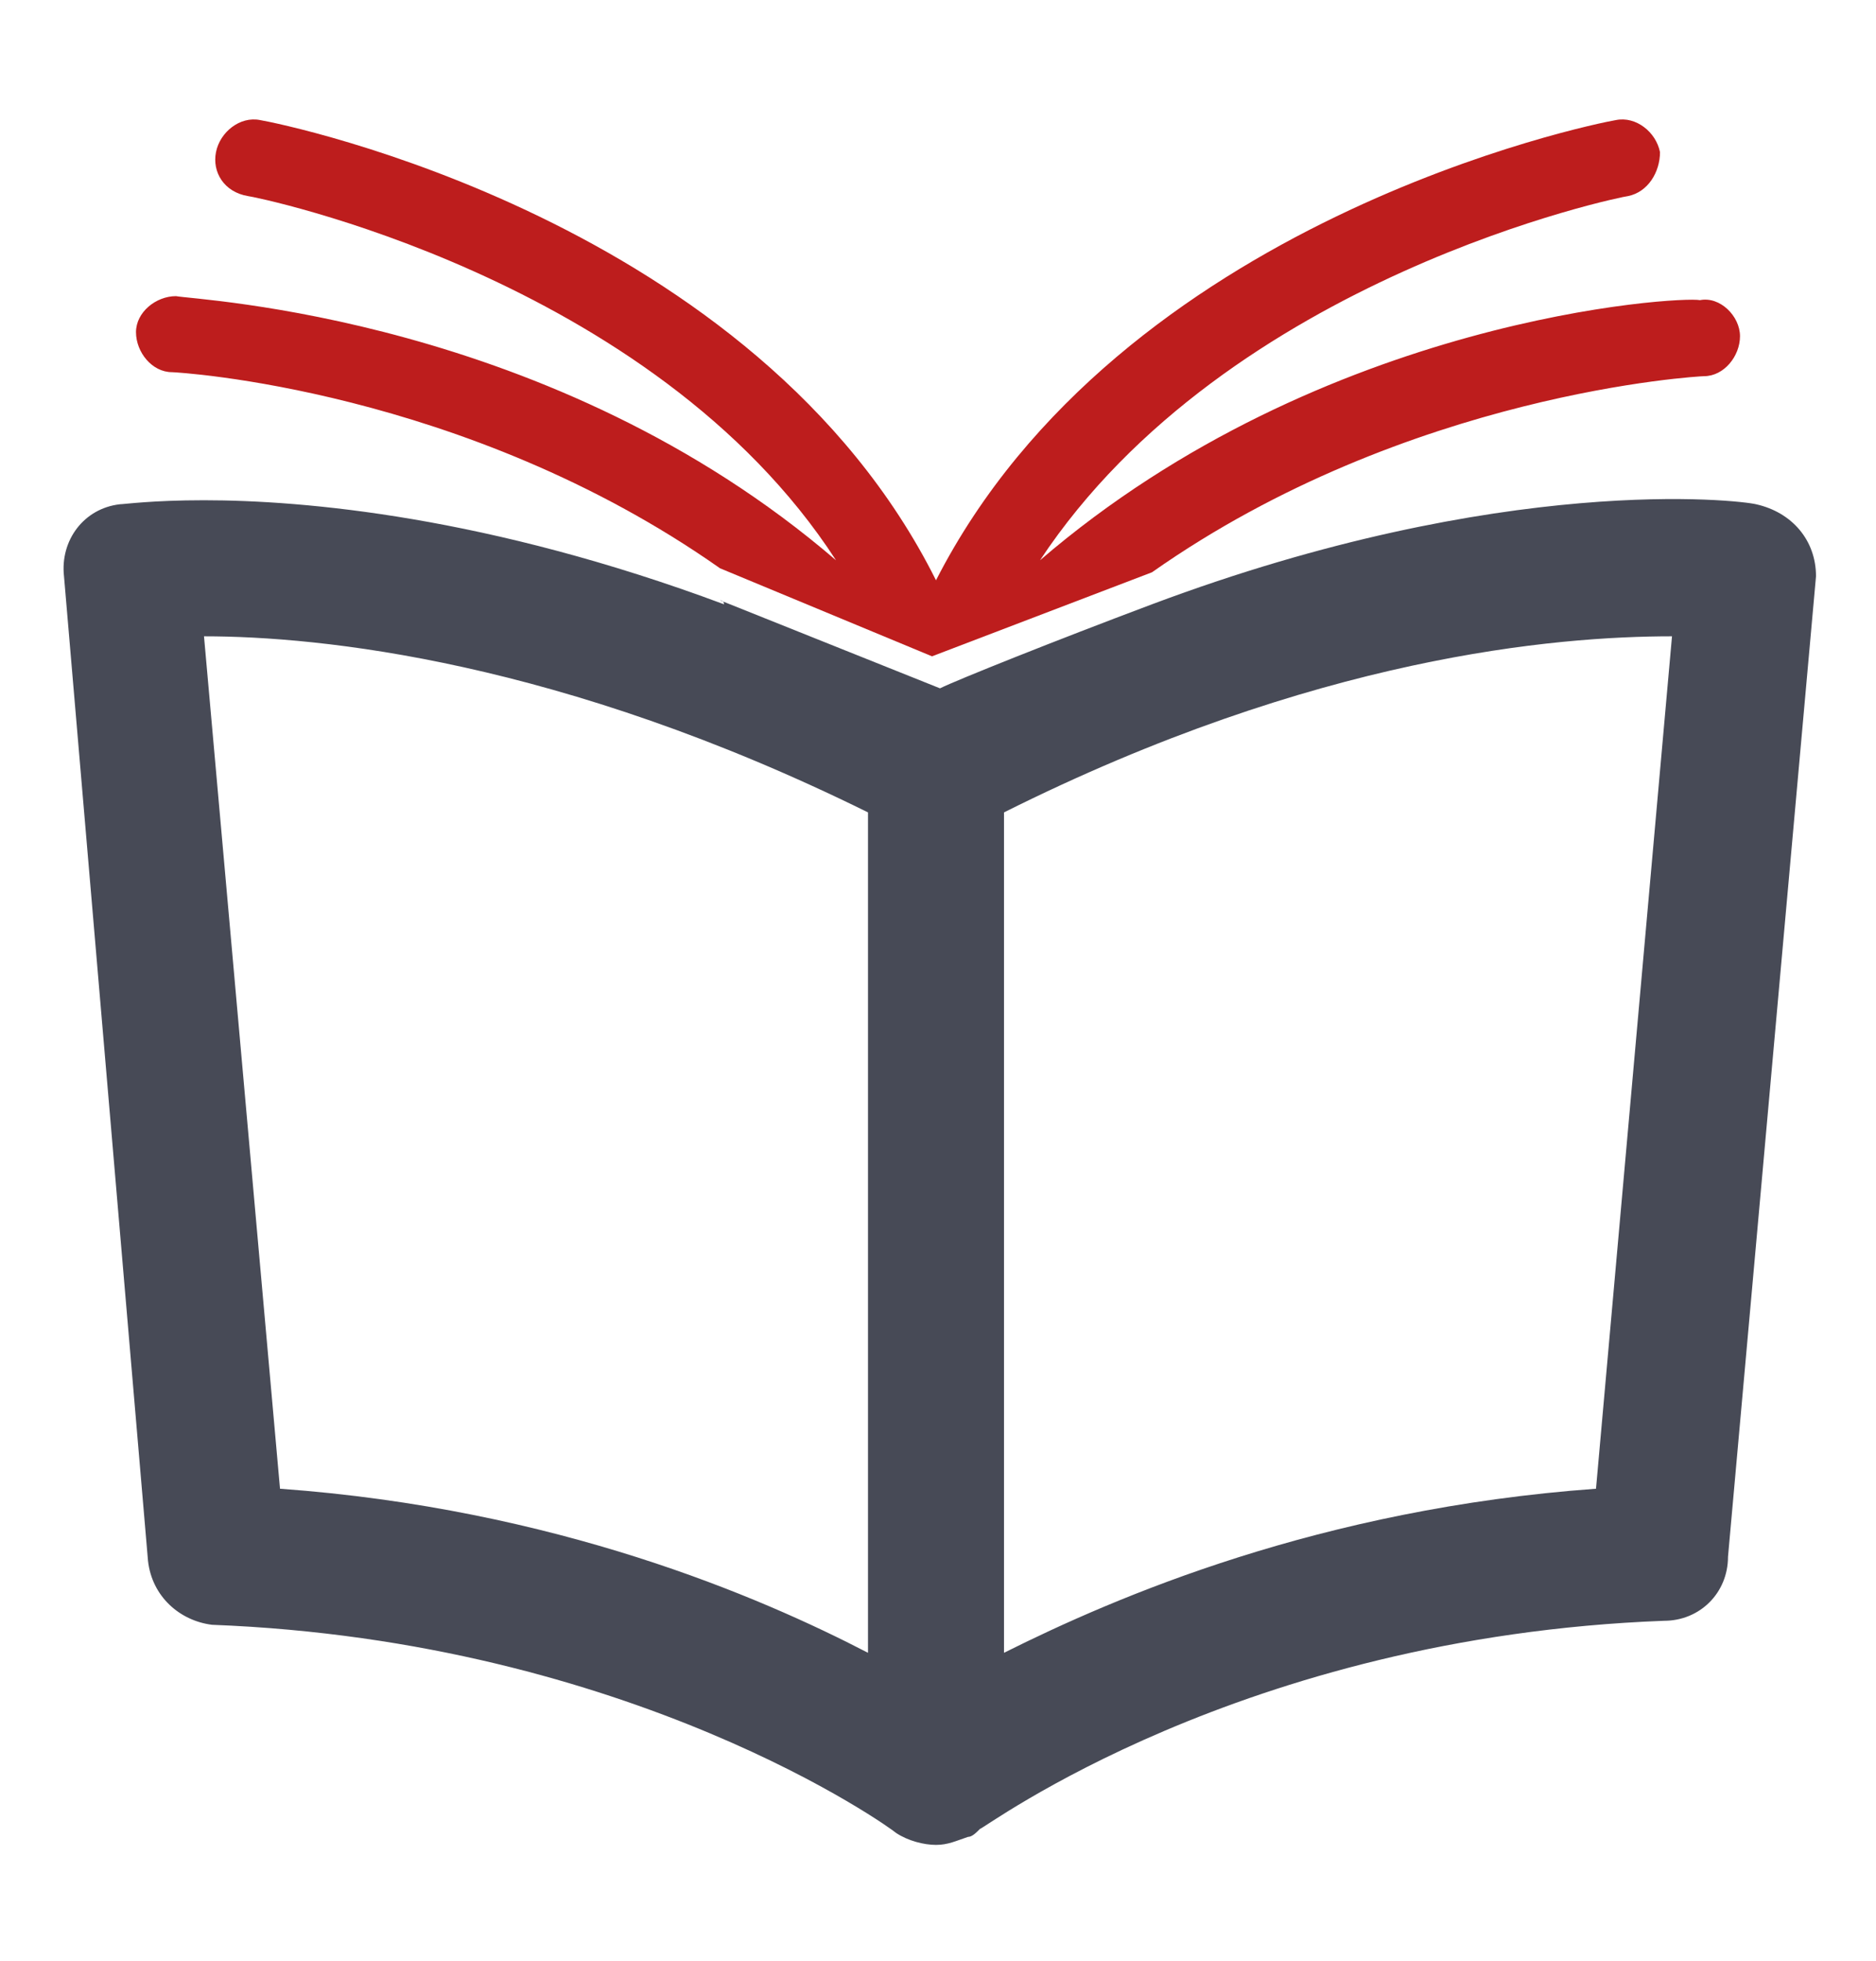 <?xml version="1.0" encoding="utf-8"?>
<!-- Generator: Adobe Illustrator 18.1.1, SVG Export Plug-In . SVG Version: 6.00 Build 0)  -->
<!DOCTYPE svg PUBLIC "-//W3C//DTD SVG 1.1//EN" "http://www.w3.org/Graphics/SVG/1.1/DTD/svg11.dtd">
<svg version="1.1" id="Layer_1" xmlns="http://www.w3.org/2000/svg" xmlns:xlink="http://www.w3.org/1999/xlink" x="0px" y="0px"
	 width="46.9px" height="49px" viewBox="0 0 46.9 49" enable-background="new 0 0 46.9 49" xml:space="preserve">
<g>
	<path fill="#BD1D1D" d="M24.5,44.9 M28.8,14.3c6.4-4.5,13.7-4.9,13.8-4.9c0.5,0,0.9-0.5,0.9-1c0-0.5-0.5-1-1-0.9
		C42,7.4,33.1,7.9,26,14c4.7-7.1,14.6-9.1,14.7-9.1c0.5-0.1,0.8-0.6,0.8-1.1c-0.1-0.5-0.6-0.9-1.1-0.8C39.8,3.1,28,5.5,23.4,14.5
		C18.9,5.5,7.1,3.1,6.5,3C6,2.9,5.5,3.3,5.4,3.8c-0.1,0.5,0.2,1,0.8,1.1c0.1,0,10.1,2,14.7,9.1C13.8,7.9,4.9,7.5,4.4,7.4
		c-0.5,0-1,0.4-1,0.9c0,0.5,0.4,1,0.9,1c0.1,0,7.3,0.4,13.7,4.9l5.3,2.2L28.8,14.3z"/>
	<path fill="#474A56" d="M43.9,12.6c-0.4-0.1-6.3-0.8-15.1,2.5c0,0,0,0,0,0c-2.4,0.9-4.9,1.9-5.3,2.1L18,15c0,0,0.1,0,0.1,0.1
		c-5.9-2.2-10.5-2.6-13-2.6c-1.3,0-2,0.1-2.1,0.1c-0.9,0.1-1.5,0.9-1.4,1.8L3.7,39c0.1,0.9,0.8,1.5,1.6,1.6
		c10.5,0.4,17,5.1,17.1,5.2c0.3,0.2,0.7,0.3,1,0.3c0.3,0,0.5-0.1,0.8-0.2c0.1,0,0.2-0.1,0.3-0.2c0,0,0,0,0,0c0.1,0,6.5-4.8,17.1-5.2
		c0.9,0,1.6-0.7,1.6-1.6l2.2-24.5C45.4,13.5,44.8,12.8,43.9,12.6z M21.7,41.3C19,39.9,13.9,37.7,7,37.2L5.1,15.9c0,0,0,0,0,0
		c2.9,0,8.9,0.6,16.6,4.4V41.3z M39.9,37.2c-6.9,0.5-12,2.7-14.8,4.1v-21c7.8-3.9,13.8-4.4,16.7-4.4L39.9,37.2z"/>
</g>
</svg>
